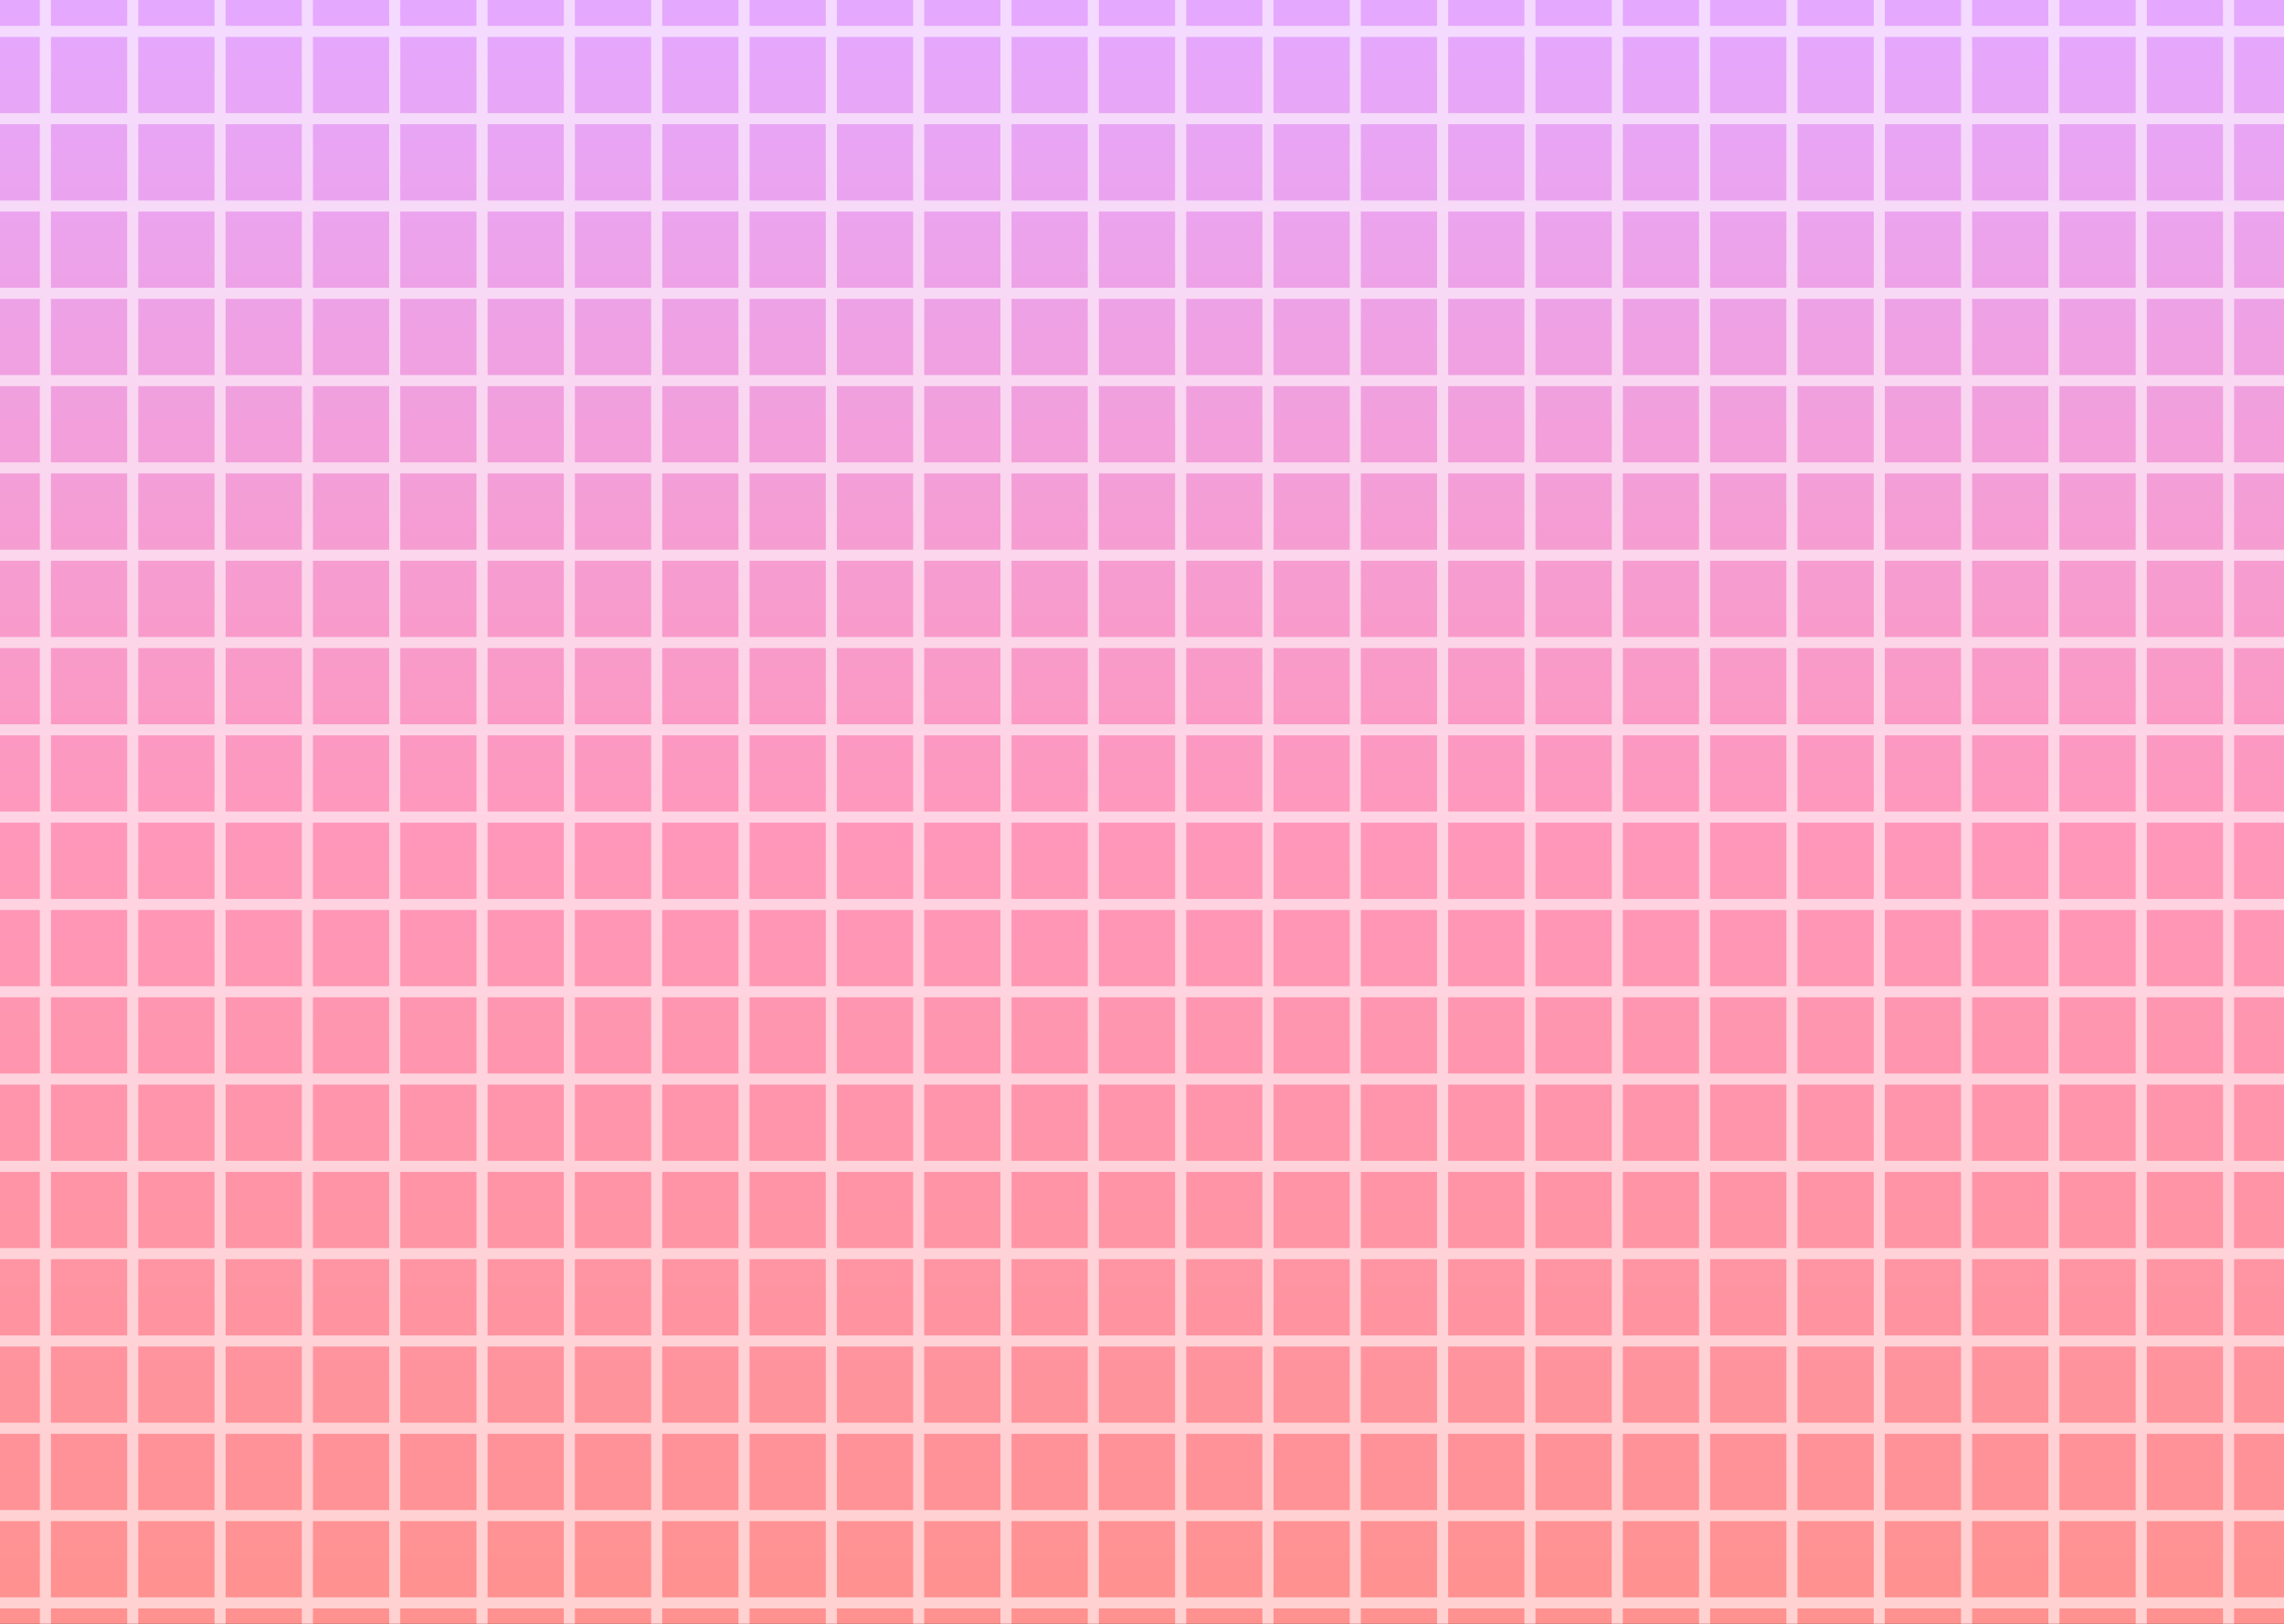 <svg width="1440" height="1024" viewBox="0 0 1440 1024" fill="none" xmlns="http://www.w3.org/2000/svg">
<rect x="0" y="0" width="1440" height="1024" fill="#333333" stroke="none"/>
<path d="M-71 1.871C-71 0.838 -69.876 0 -68.489 0H1846.49C1847.88 0 1849 0.838 1849 1.871V1022.13C1849 1023.16 1847.88 1024 1846.49 1024H-68.489C-69.876 1024 -71 1023.16 -71 1022.13V1.871Z" fill="url(#paint0_linear_0_1)"/>
<g opacity="0.58">
<line x1="28.622" y1="1070.07" x2="28.622" y2="-46.48" stroke="white" stroke-width="7"/>
<line x1="83.679" y1="1070.07" x2="83.679" y2="-46.48" stroke="white" stroke-width="7"/>
<line x1="138.736" y1="1070.07" x2="138.736" y2="-46.48" stroke="white" stroke-width="7"/>
<line x1="193.792" y1="1070.07" x2="193.792" y2="-46.48" stroke="white" stroke-width="7"/>
<line x1="248.85" y1="1070.07" x2="248.85" y2="-46.48" stroke="white" stroke-width="7"/>
<line x1="303.906" y1="1070.07" x2="303.906" y2="-46.48" stroke="white" stroke-width="7"/>
<line x1="358.963" y1="1070.07" x2="358.963" y2="-46.48" stroke="white" stroke-width="7"/>
<line x1="414.02" y1="1070.07" x2="414.02" y2="-46.48" stroke="white" stroke-width="7"/>
<line x1="469.077" y1="1070.07" x2="469.077" y2="-46.48" stroke="white" stroke-width="7"/>
<line x1="524.134" y1="1070.07" x2="524.134" y2="-46.48" stroke="white" stroke-width="7"/>
<line x1="579.191" y1="1070.07" x2="579.191" y2="-46.48" stroke="white" stroke-width="7"/>
<line x1="634.247" y1="1070.07" x2="634.247" y2="-46.48" stroke="white" stroke-width="7"/>
<line x1="689.305" y1="1070.07" x2="689.305" y2="-46.48" stroke="white" stroke-width="7"/>
<line x1="744.361" y1="1070.07" x2="744.361" y2="-46.48" stroke="white" stroke-width="7"/>
<line x1="799.418" y1="1070.07" x2="799.418" y2="-46.48" stroke="white" stroke-width="7"/>
<line x1="854.475" y1="1070.07" x2="854.475" y2="-46.48" stroke="white" stroke-width="7"/>
<line x1="909.532" y1="1070.07" x2="909.532" y2="-46.48" stroke="white" stroke-width="7"/>
<line x1="964.589" y1="1070.07" x2="964.589" y2="-46.48" stroke="white" stroke-width="7"/>
<line x1="1019.65" y1="1070.07" x2="1019.65" y2="-46.48" stroke="white" stroke-width="7"/>
<line x1="1074.7" y1="1070.07" x2="1074.7" y2="-46.48" stroke="white" stroke-width="7"/>
<line x1="1129.76" y1="1070.07" x2="1129.76" y2="-46.48" stroke="white" stroke-width="7"/>
<line x1="1184.82" y1="1070.07" x2="1184.82" y2="-46.48" stroke="white" stroke-width="7"/>
<line x1="1239.87" y1="1070.07" x2="1239.87" y2="-46.48" stroke="white" stroke-width="7"/>
<line x1="1294.93" y1="1070.07" x2="1294.93" y2="-46.48" stroke="white" stroke-width="7"/>
<line x1="1349.99" y1="1070.07" x2="1349.99" y2="-46.48" stroke="white" stroke-width="7"/>
<line x1="1405.04" y1="1070.07" x2="1405.04" y2="-46.48" stroke="white" stroke-width="7"/>
<line x1="1814.5" y1="1010.81" x2="-666" y2="1010.81" stroke="white" stroke-width="7"/>
<line x1="1814.5" y1="955.752" x2="-666" y2="955.752" stroke="white" stroke-width="7"/>
<line x1="1814.5" y1="900.695" x2="-666" y2="900.695" stroke="white" stroke-width="7"/>
<line x1="1814.5" y1="845.638" x2="-666" y2="845.638" stroke="white" stroke-width="7"/>
<line x1="1814.5" y1="790.581" x2="-666" y2="790.581" stroke="white" stroke-width="7"/>
<line x1="1814.5" y1="735.524" x2="-666" y2="735.525" stroke="white" stroke-width="7"/>
<line x1="1814.5" y1="680.468" x2="-666" y2="680.468" stroke="white" stroke-width="7"/>
<line x1="1814.5" y1="625.411" x2="-666" y2="625.411" stroke="white" stroke-width="7"/>
<line x1="1814.5" y1="570.354" x2="-666" y2="570.354" stroke="white" stroke-width="7"/>
<line x1="1814.5" y1="515.297" x2="-666" y2="515.297" stroke="white" stroke-width="7"/>
<line x1="1814.5" y1="460.24" x2="-666" y2="460.24" stroke="white" stroke-width="7"/>
<line x1="1814.5" y1="405.183" x2="-666" y2="405.183" stroke="white" stroke-width="7"/>
<line x1="1814.5" y1="350.126" x2="-666" y2="350.126" stroke="white" stroke-width="7"/>
<line x1="1814.5" y1="295.069" x2="-666" y2="295.069" stroke="white" stroke-width="7"/>
<line x1="1814.5" y1="240.013" x2="-666" y2="240.013" stroke="white" stroke-width="7"/>
<line x1="1814.5" y1="184.956" x2="-666" y2="184.956" stroke="white" stroke-width="7"/>
<line x1="1814.5" y1="129.899" x2="-666" y2="129.899" stroke="white" stroke-width="7"/>
<line x1="1814.5" y1="74.842" x2="-666" y2="74.842" stroke="white" stroke-width="7"/>
<line x1="1814.5" y1="19.785" x2="-666" y2="19.785" stroke="white" stroke-width="7"/>
</g>
<defs>
<linearGradient id="paint0_linear_0_1" x1="889" y1="0" x2="889" y2="1024" gradientUnits="userSpaceOnUse">
<stop stop-color="#E4A8FF"/>
<stop offset="0.517" stop-color="#FF97BA"/>
<stop offset="1" stop-color="#FF918F"/>
</linearGradient>
</defs>
</svg>
